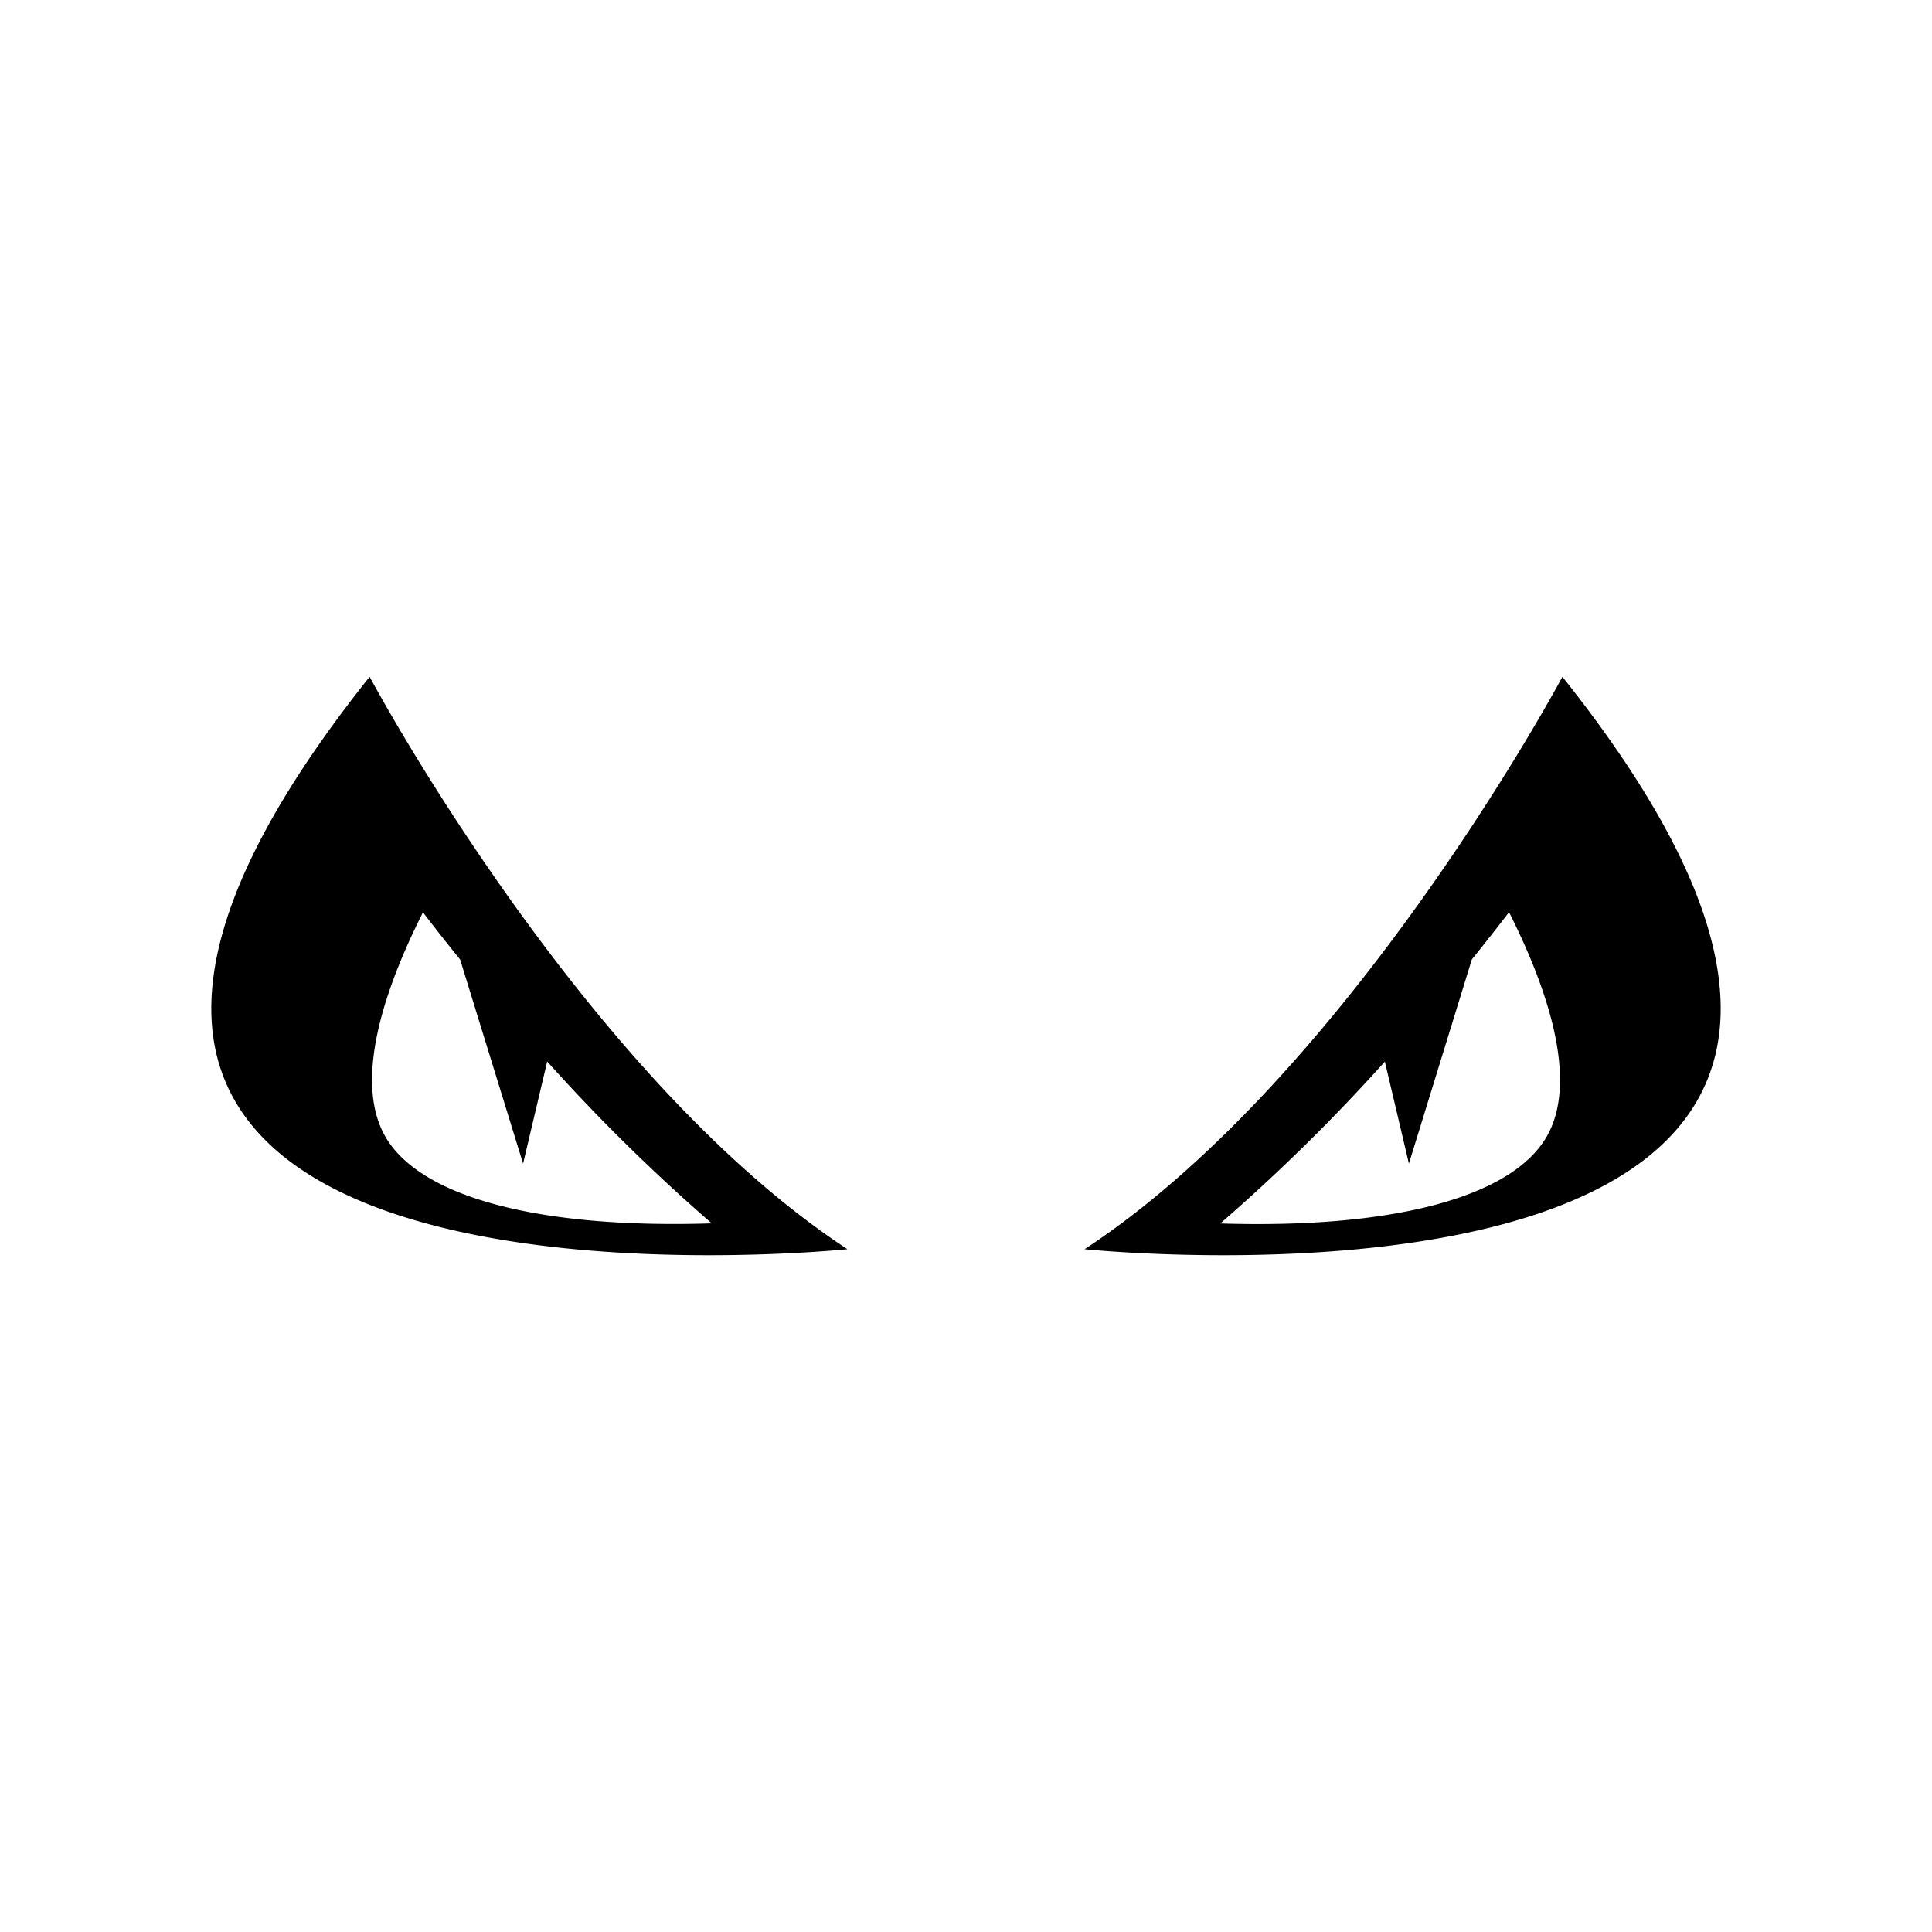 <svg xmlns="http://www.w3.org/2000/svg" width="100%" height="100%" viewBox="0 0 588.8 588.8"><path d="M112.647 206.254C-52.202 413.071 258.272 380.707 258.272 380.707 177.361 327.614 112.647 206.254 112.647 206.254z m5.027 140.538c-8.384-13.955-4.365-37.814 11.23-68.749 3.447 4.516 7.256 9.333 11.335 14.406l19.178 62.17 7.346-31.115a561.216 561.216 0 0 0 50.158 49.33c-51.874 1.67-88.197-7.677-99.247-26.027z m358.494-140.538s-64.729 121.36-145.625 174.453c-0.015 0 310.459 32.364 145.61-174.453z m-5.028 140.538c-11.049 18.38-47.372 27.713-99.246 26.072a561.276 561.276 0 0 0 50.158-49.33l7.33 31.085 19.179-62.215a733.836 733.836 0 0 0 11.335-14.406c15.595 30.995 19.66 54.84 11.23 68.809z" /></svg>